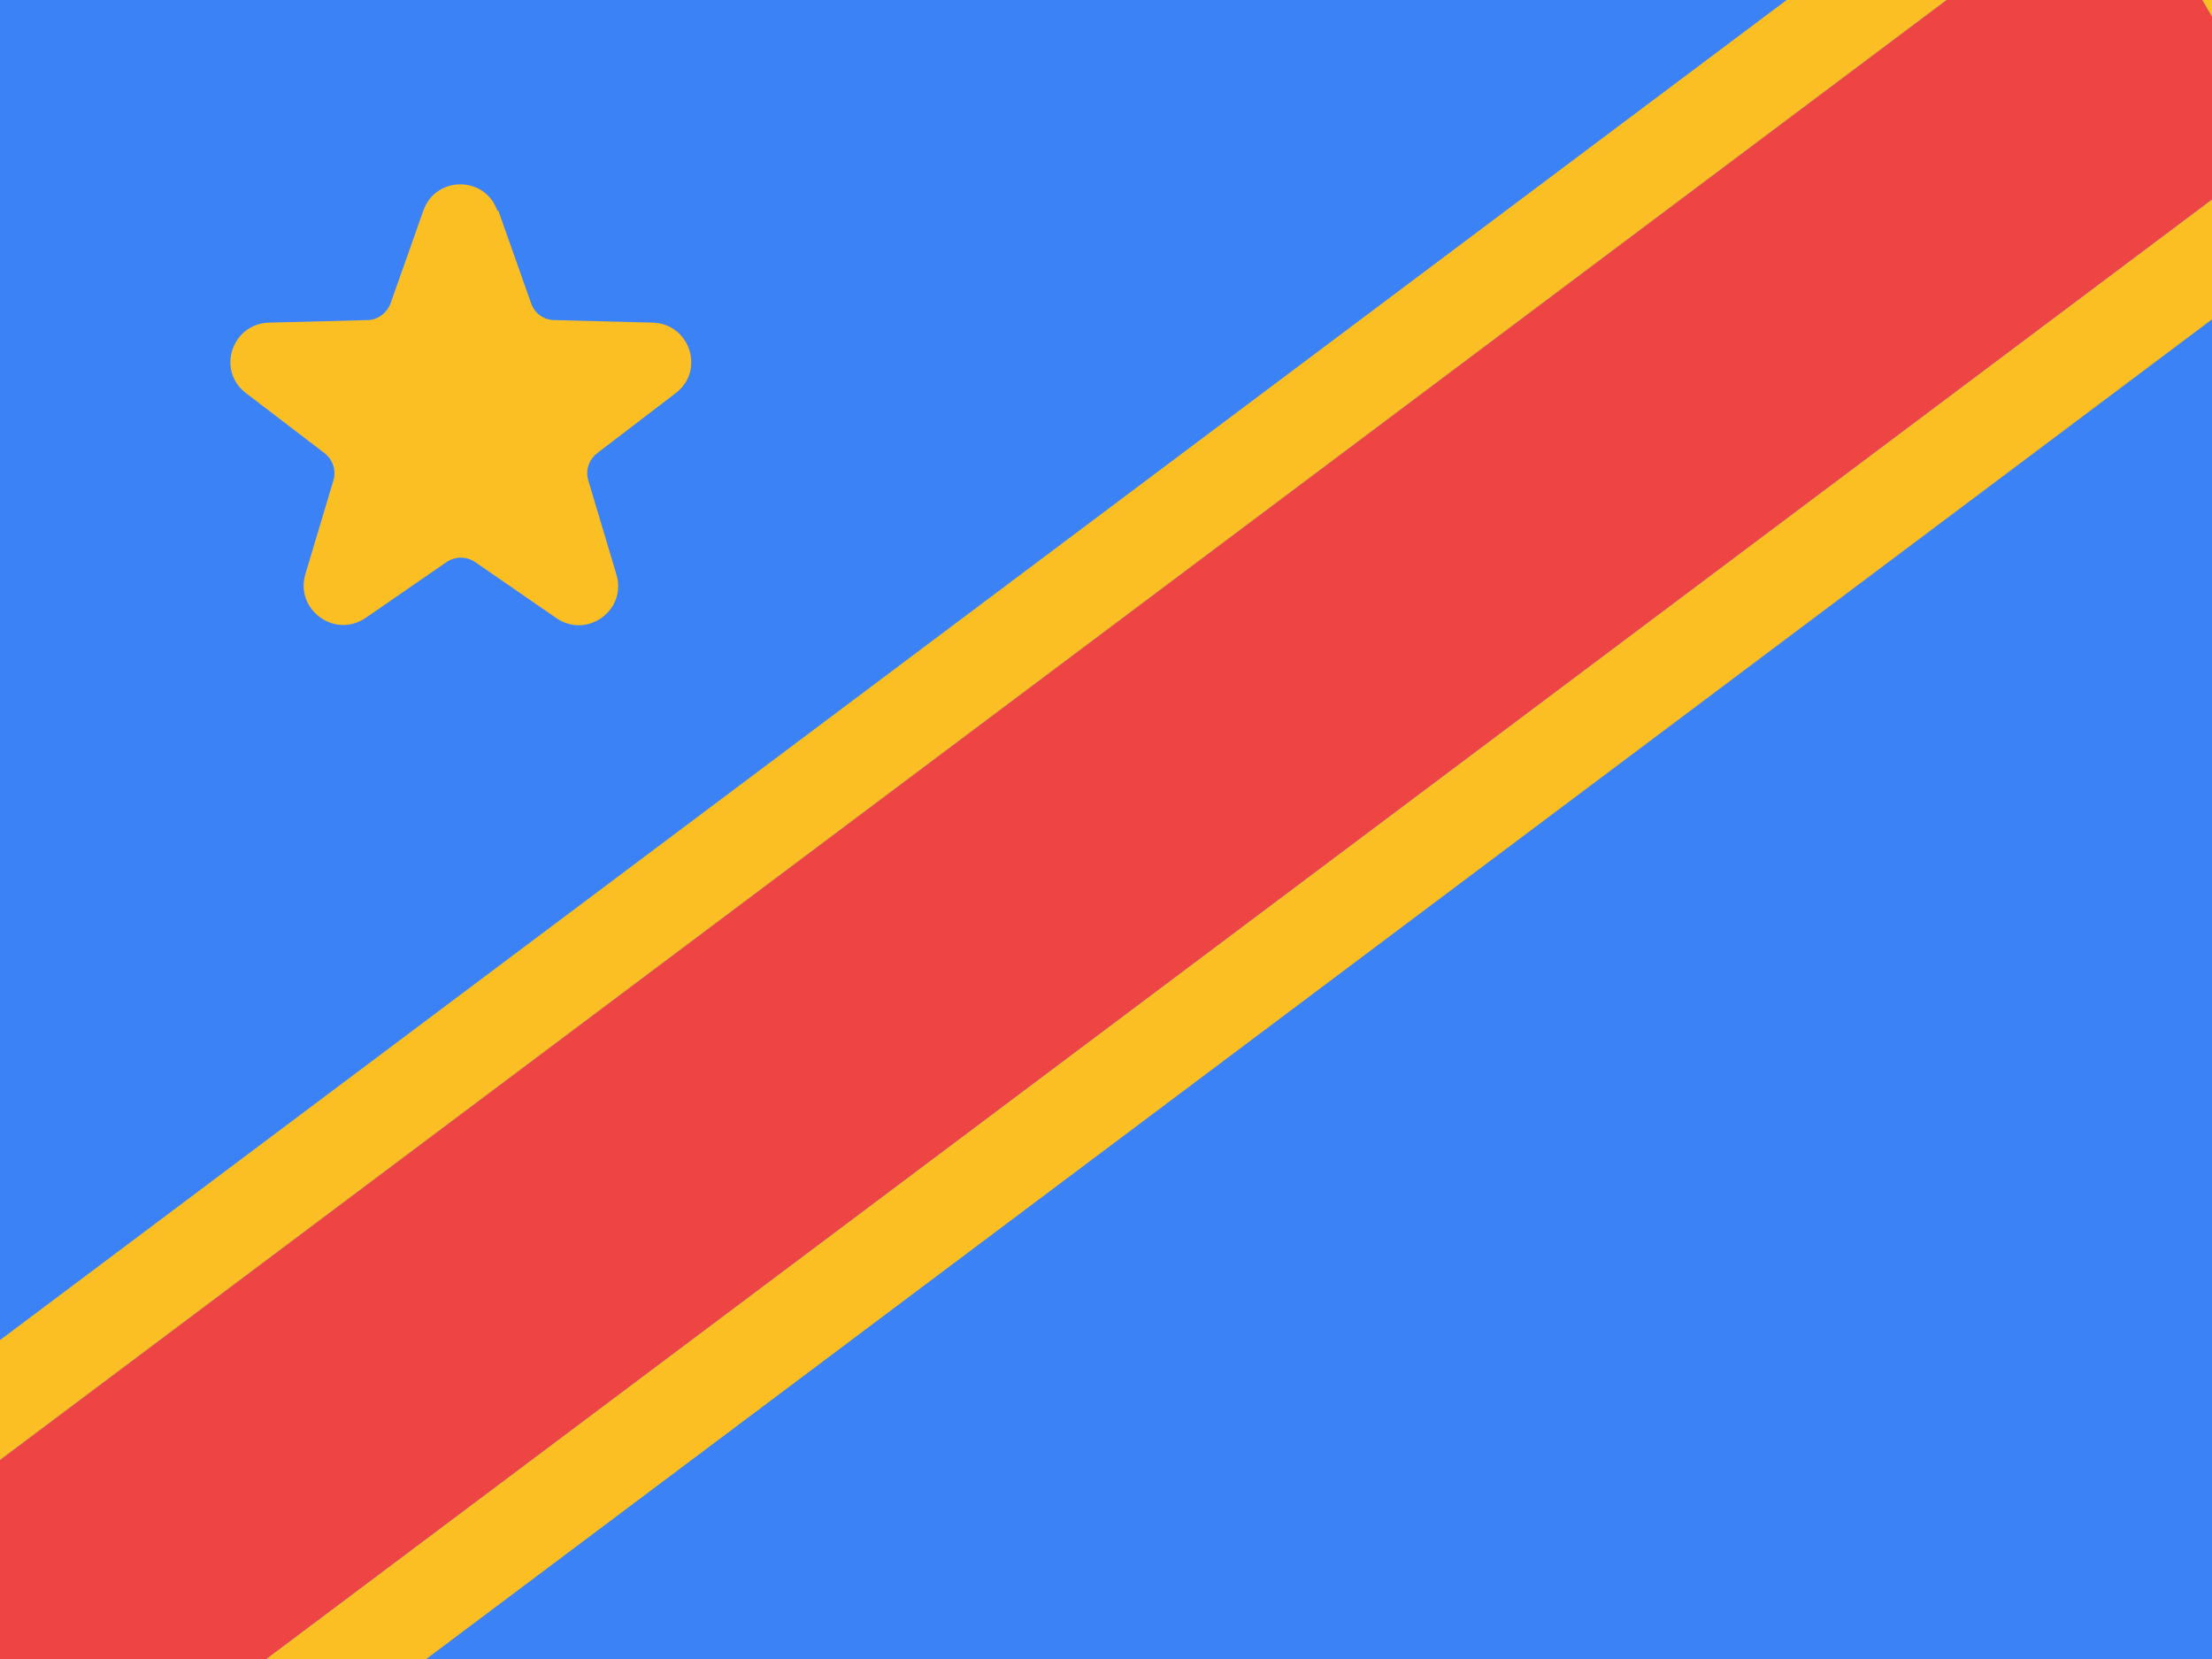 <svg width="48" height="36" viewBox="0 0 48 36" fill="none" xmlns="http://www.w3.org/2000/svg">
<g clip-path="url(#clip0_92_306)">
<path d="M48 0H0V36H48V0Z" fill="#3B82F6"/>
<path fill-rule="evenodd" clip-rule="evenodd" d="M48 0.36V4.33L5.78 36H0V31.68L42.24 0H47.79L48 0.36Z" fill="#EF4444"/>
<path fill-rule="evenodd" clip-rule="evenodd" d="M38.77 0L0 29.08V31.68L42.24 0H38.77ZM47.79 0L48 0.36V0H47.79ZM5.78 36H9.25L48 6.93V4.33L5.78 36Z" fill="#FBBF24"/>
<path d="M10.815 4.574L11.524 6.58C11.602 6.802 11.801 6.946 12.034 6.946L14.163 7.001C14.972 7.024 15.305 8.044 14.662 8.531L12.966 9.828C12.777 9.972 12.699 10.205 12.766 10.427L13.376 12.467C13.608 13.243 12.733 13.875 12.068 13.409L10.316 12.201C10.127 12.068 9.873 12.068 9.684 12.201L7.933 13.409C7.267 13.864 6.403 13.232 6.624 12.467L7.234 10.427C7.301 10.205 7.223 9.972 7.035 9.828L5.338 8.531C4.695 8.044 5.028 7.024 5.837 7.001L7.966 6.946C8.199 6.946 8.398 6.791 8.476 6.58L9.185 4.574C9.451 3.809 10.527 3.809 10.793 4.574H10.815Z" fill="#FBBF24"/>
</g>
<defs>
<clipPath id="clip0_92_306">
<rect width="48" height="36" fill="white"/>
</clipPath>
</defs>
</svg>
